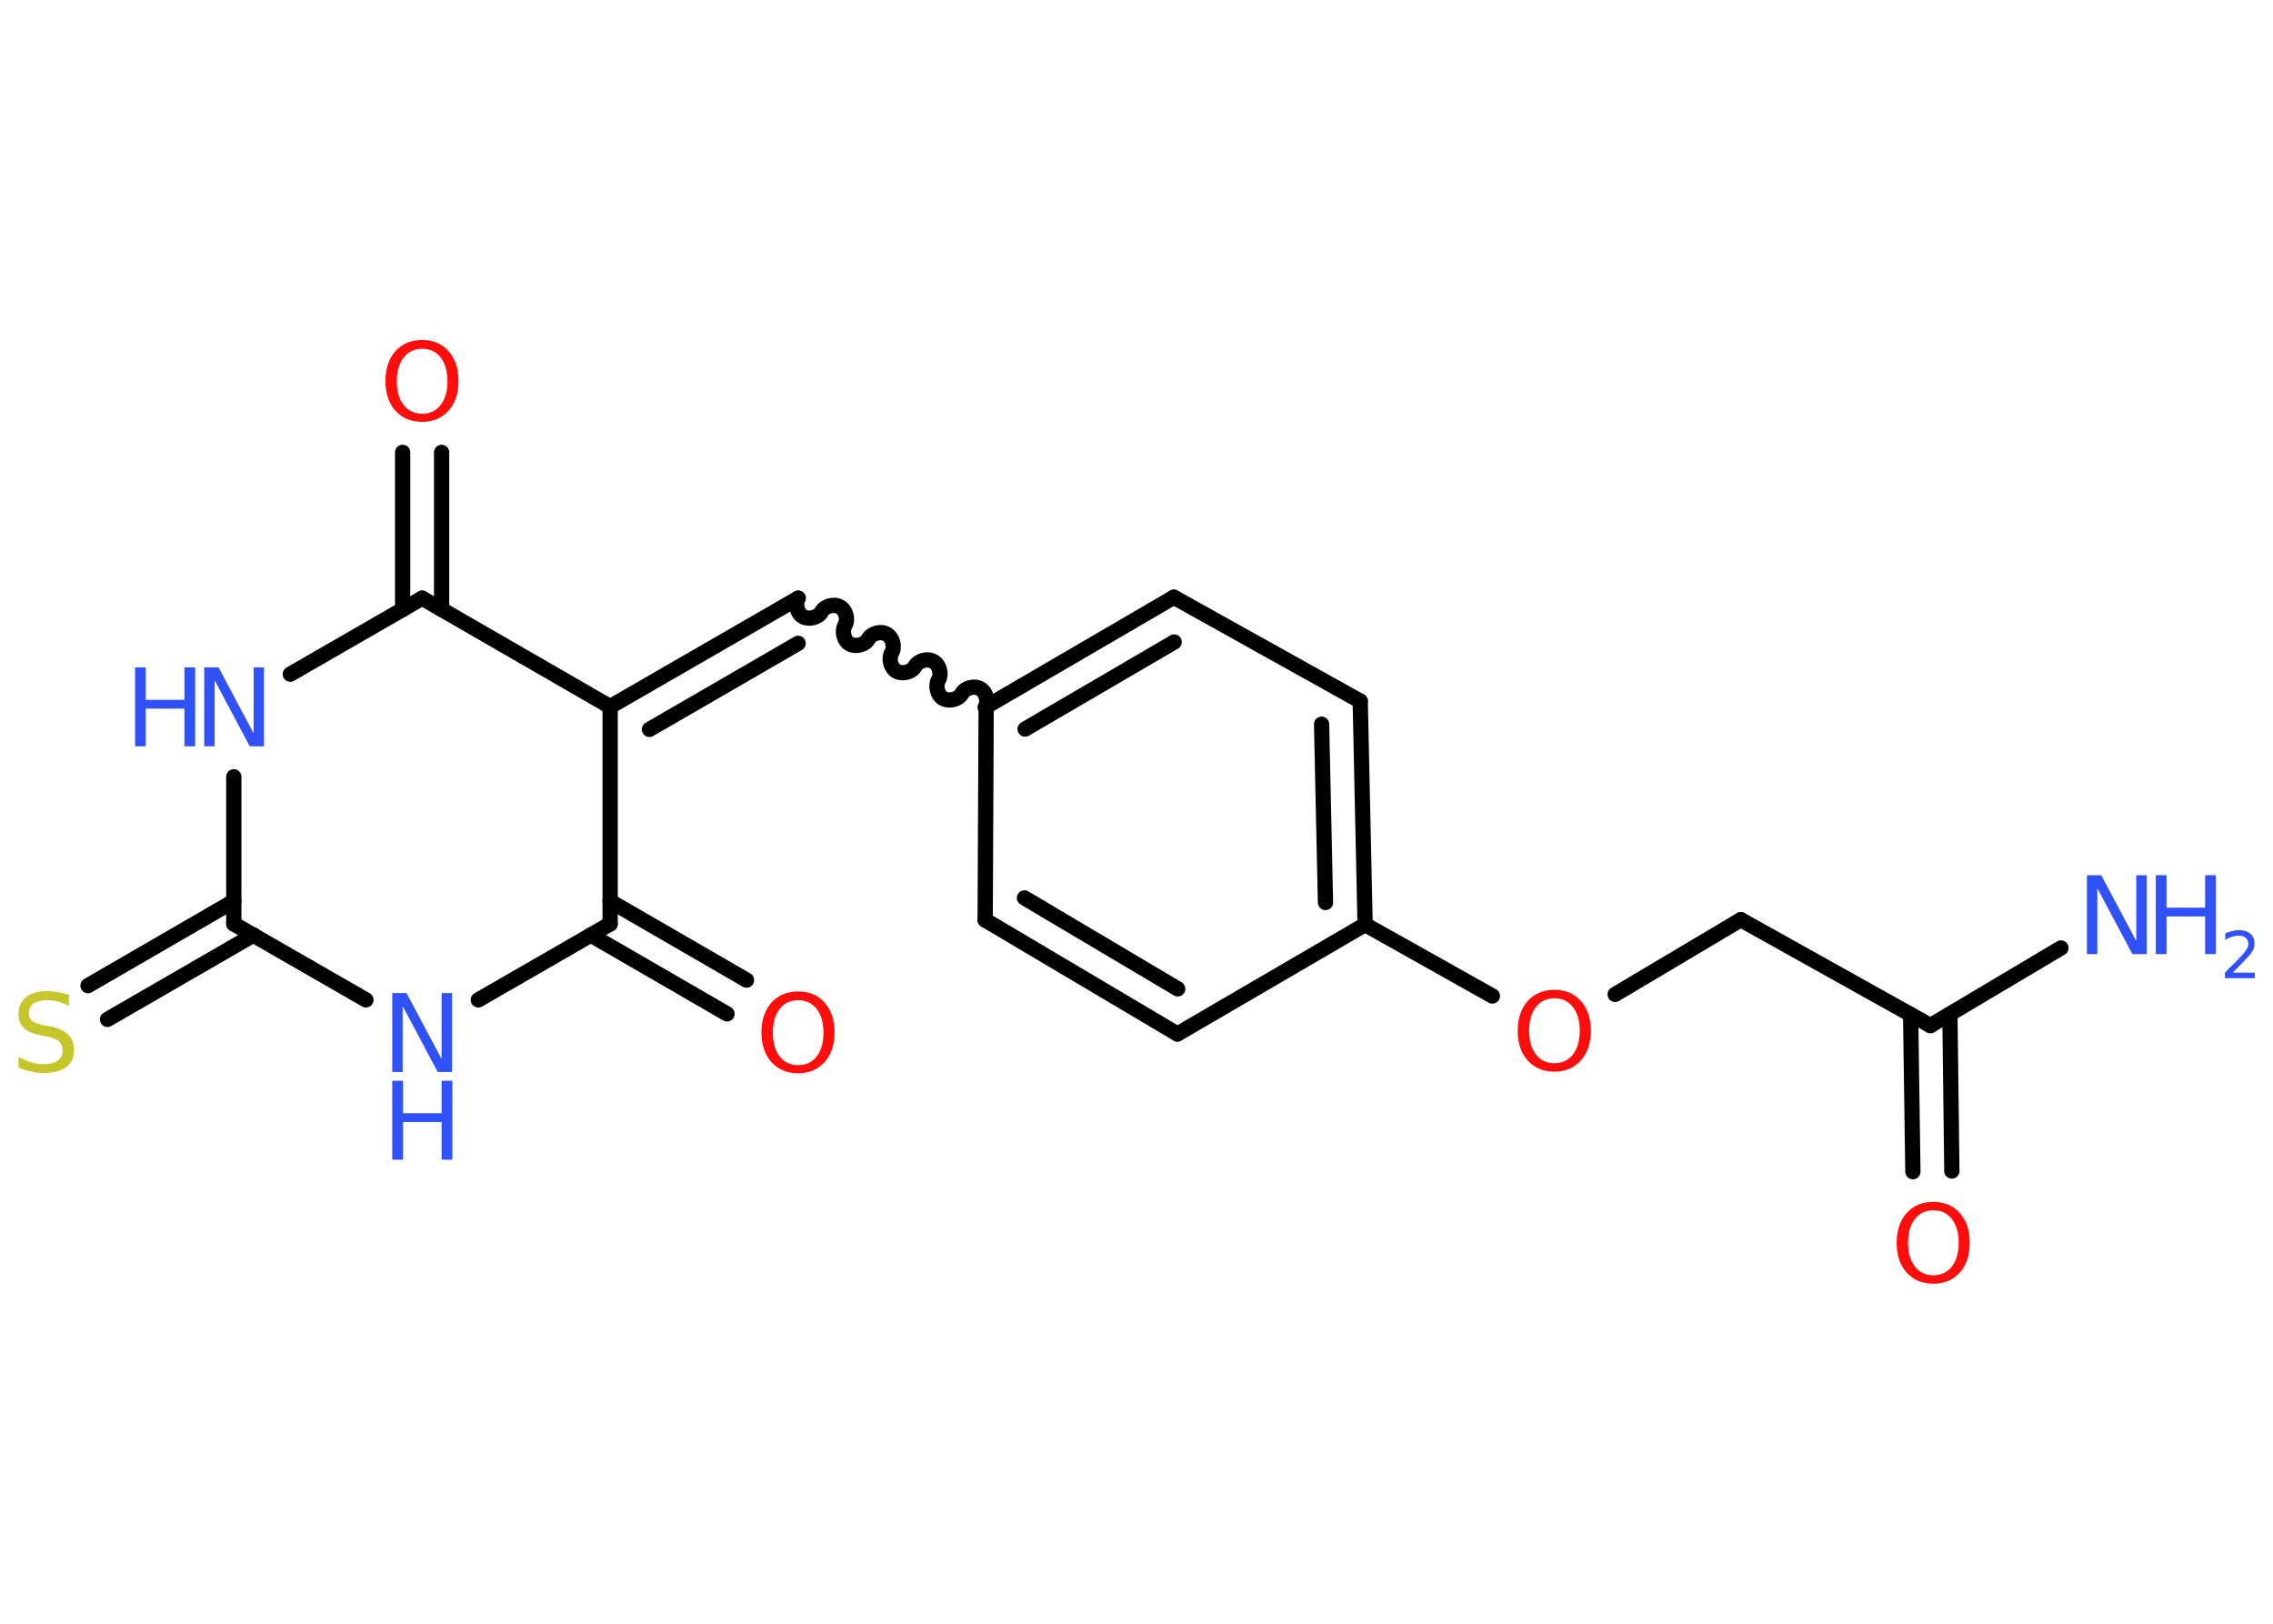 <?xml version='1.0' encoding='UTF-8'?>
<!DOCTYPE svg PUBLIC "-//W3C//DTD SVG 1.1//EN" "http://www.w3.org/Graphics/SVG/1.1/DTD/svg11.dtd">
<svg version='1.2' xmlns='http://www.w3.org/2000/svg' xmlns:xlink='http://www.w3.org/1999/xlink' width='70.0mm' height='50.0mm' viewBox='0 0 70.0 50.0'>
  <desc>Generated by the Chemistry Development Kit (http://github.com/cdk)</desc>
  <g stroke-linecap='round' stroke-linejoin='round' stroke='#000000' stroke-width='.47' fill='#3050F8'>
    <rect x='.0' y='.0' width='70.0' height='50.0' fill='#FFFFFF' stroke='none'/>
    <g id='mol1' class='mol'>
      <line id='mol1bnd1' class='bond' x1='63.47' y1='29.19' x2='59.45' y2='31.58'/>
      <g id='mol1bnd2' class='bond'>
        <line x1='60.05' y1='31.23' x2='60.11' y2='36.06'/>
        <line x1='58.84' y1='31.24' x2='58.91' y2='36.08'/>
      </g>
      <line id='mol1bnd3' class='bond' x1='59.45' y1='31.58' x2='53.61' y2='28.32'/>
      <line id='mol1bnd4' class='bond' x1='53.61' y1='28.32' x2='49.74' y2='30.62'/>
      <line id='mol1bnd5' class='bond' x1='45.96' y1='30.67' x2='42.04' y2='28.47'/>
      <g id='mol1bnd6' class='bond'>
        <line x1='42.04' y1='28.47' x2='41.89' y2='21.59'/>
        <line x1='40.82' y1='27.79' x2='40.7' y2='22.3'/>
      </g>
      <line id='mol1bnd7' class='bond' x1='41.89' y1='21.59' x2='36.15' y2='18.39'/>
      <g id='mol1bnd8' class='bond'>
        <line x1='36.15' y1='18.39' x2='30.37' y2='21.76'/>
        <line x1='36.16' y1='19.77' x2='31.57' y2='22.45'/>
      </g>
      <path id='mol1bnd9' class='bond' d='M24.58 18.42c-.1 .18 -.03 .47 .15 .57c.18 .1 .47 .03 .57 -.15c.1 -.18 .39 -.26 .57 -.15c.18 .1 .26 .39 .15 .57c-.1 .18 -.03 .47 .15 .57c.18 .1 .47 .03 .57 -.15c.1 -.18 .39 -.26 .57 -.15c.18 .1 .26 .39 .15 .57c-.1 .18 -.03 .47 .15 .57c.18 .1 .47 .03 .57 -.15c.1 -.18 .39 -.26 .57 -.15c.18 .1 .26 .39 .15 .57c-.1 .18 -.03 .47 .15 .57c.18 .1 .47 .03 .57 -.15c.1 -.18 .39 -.26 .57 -.15c.18 .1 .26 .39 .15 .57' fill='none' stroke='#000000' stroke-width='.47'/>
      <g id='mol1bnd10' class='bond'>
        <line x1='24.58' y1='18.42' x2='18.79' y2='21.76'/>
        <line x1='24.58' y1='19.81' x2='20.0' y2='22.46'/>
      </g>
      <line id='mol1bnd11' class='bond' x1='18.79' y1='21.76' x2='18.79' y2='28.45'/>
      <g id='mol1bnd12' class='bond'>
        <line x1='18.79' y1='27.75' x2='22.99' y2='30.18'/>
        <line x1='18.19' y1='28.79' x2='22.39' y2='31.22'/>
      </g>
      <line id='mol1bnd13' class='bond' x1='18.79' y1='28.45' x2='14.73' y2='30.79'/>
      <line id='mol1bnd14' class='bond' x1='11.27' y1='30.79' x2='7.2' y2='28.45'/>
      <g id='mol1bnd15' class='bond'>
        <line x1='7.81' y1='28.79' x2='3.31' y2='31.39'/>
        <line x1='7.2' y1='27.75' x2='2.71' y2='30.35'/>
      </g>
      <line id='mol1bnd16' class='bond' x1='7.2' y1='28.45' x2='7.2' y2='23.92'/>
      <line id='mol1bnd17' class='bond' x1='8.94' y1='20.76' x2='13.0' y2='18.42'/>
      <line id='mol1bnd18' class='bond' x1='18.79' y1='21.76' x2='13.0' y2='18.42'/>
      <g id='mol1bnd19' class='bond'>
        <line x1='12.4' y1='18.77' x2='12.4' y2='13.93'/>
        <line x1='13.6' y1='18.77' x2='13.6' y2='13.93'/>
      </g>
      <line id='mol1bnd20' class='bond' x1='30.37' y1='21.76' x2='30.34' y2='28.33'/>
      <g id='mol1bnd21' class='bond'>
        <line x1='30.34' y1='28.33' x2='36.26' y2='31.84'/>
        <line x1='31.55' y1='27.65' x2='36.27' y2='30.45'/>
      </g>
      <line id='mol1bnd22' class='bond' x1='42.04' y1='28.47' x2='36.26' y2='31.84'/>
      <g id='mol1atm1' class='atom'>
        <path d='M64.27 26.95h.44l1.08 2.03v-2.03h.32v2.43h-.44l-1.08 -2.03v2.03h-.32v-2.43z' stroke='none'/>
        <path d='M66.39 26.95h.33v1.0h1.19v-1.0h.33v2.43h-.33v-1.16h-1.19v1.16h-.33v-2.43z' stroke='none'/>
        <path d='M68.75 29.95h.69v.17h-.92v-.17q.11 -.12 .31 -.31q.19 -.2 .24 -.25q.09 -.11 .13 -.18q.04 -.07 .04 -.14q.0 -.12 -.08 -.19q-.08 -.07 -.21 -.07q-.09 .0 -.2 .03q-.1 .03 -.22 .1v-.2q.12 -.05 .22 -.07q.1 -.03 .19 -.03q.23 .0 .36 .11q.13 .11 .13 .3q.0 .09 -.03 .17q-.03 .08 -.12 .19q-.02 .03 -.15 .16q-.13 .14 -.37 .38z' stroke='none'/>
      </g>
      <path id='mol1atm3' class='atom' d='M59.54 37.27q-.36 .0 -.57 .27q-.21 .27 -.21 .73q.0 .46 .21 .73q.21 .27 .57 .27q.36 .0 .57 -.27q.21 -.27 .21 -.73q.0 -.46 -.21 -.73q-.21 -.27 -.57 -.27zM59.54 37.01q.51 .0 .81 .34q.31 .34 .31 .92q.0 .58 -.31 .92q-.31 .34 -.81 .34q-.51 .0 -.82 -.34q-.31 -.34 -.31 -.92q.0 -.57 .31 -.92q.31 -.34 .82 -.34z' stroke='none' fill='#FF0D0D'/>
      <path id='mol1atm5' class='atom' d='M47.87 30.74q-.36 .0 -.57 .27q-.21 .27 -.21 .73q.0 .46 .21 .73q.21 .27 .57 .27q.36 .0 .57 -.27q.21 -.27 .21 -.73q.0 -.46 -.21 -.73q-.21 -.27 -.57 -.27zM47.87 30.48q.51 .0 .81 .34q.31 .34 .31 .92q.0 .58 -.31 .92q-.31 .34 -.81 .34q-.51 .0 -.82 -.34q-.31 -.34 -.31 -.92q.0 -.57 .31 -.92q.31 -.34 .82 -.34z' stroke='none' fill='#FF0D0D'/>
      <path id='mol1atm13' class='atom' d='M24.58 30.8q-.36 .0 -.57 .27q-.21 .27 -.21 .73q.0 .46 .21 .73q.21 .27 .57 .27q.36 .0 .57 -.27q.21 -.27 .21 -.73q.0 -.46 -.21 -.73q-.21 -.27 -.57 -.27zM24.58 30.53q.51 .0 .81 .34q.31 .34 .31 .92q.0 .58 -.31 .92q-.31 .34 -.81 .34q-.51 .0 -.82 -.34q-.31 -.34 -.31 -.92q.0 -.57 .31 -.92q.31 -.34 .82 -.34z' stroke='none' fill='#FF0D0D'/>
      <g id='mol1atm14' class='atom'>
        <path d='M12.08 30.58h.44l1.08 2.03v-2.03h.32v2.43h-.44l-1.08 -2.03v2.03h-.32v-2.43z' stroke='none'/>
        <path d='M12.08 33.28h.33v1.0h1.19v-1.0h.33v2.43h-.33v-1.16h-1.19v1.16h-.33v-2.43z' stroke='none'/>
      </g>
      <path id='mol1atm16' class='atom' d='M2.12 30.65v.32q-.18 -.09 -.35 -.13q-.17 -.04 -.32 -.04q-.27 .0 -.41 .1q-.15 .1 -.15 .3q.0 .16 .1 .24q.1 .08 .37 .13l.2 .04q.36 .07 .54 .25q.18 .18 .18 .47q.0 .35 -.24 .53q-.24 .18 -.7 .18q-.17 .0 -.37 -.04q-.19 -.04 -.4 -.12v-.34q.2 .11 .39 .17q.19 .06 .38 .06q.28 .0 .44 -.11q.15 -.11 .15 -.31q.0 -.18 -.11 -.28q-.11 -.1 -.36 -.15l-.2 -.04q-.37 -.07 -.53 -.23q-.16 -.16 -.16 -.43q.0 -.32 .23 -.51q.23 -.19 .63 -.19q.17 .0 .35 .03q.18 .03 .36 .09z' stroke='none' fill='#C6C62C'/>
      <g id='mol1atm17' class='atom'>
        <path d='M6.29 20.55h.44l1.08 2.03v-2.03h.32v2.43h-.44l-1.08 -2.03v2.03h-.32v-2.43z' stroke='none'/>
        <path d='M4.16 20.55h.33v1.0h1.19v-1.0h.33v2.43h-.33v-1.16h-1.19v1.16h-.33v-2.43z' stroke='none'/>
      </g>
      <path id='mol1atm19' class='atom' d='M13.0 10.74q-.36 .0 -.57 .27q-.21 .27 -.21 .73q.0 .46 .21 .73q.21 .27 .57 .27q.36 .0 .57 -.27q.21 -.27 .21 -.73q.0 -.46 -.21 -.73q-.21 -.27 -.57 -.27zM13.0 10.47q.51 .0 .81 .34q.31 .34 .31 .92q.0 .58 -.31 .92q-.31 .34 -.81 .34q-.51 .0 -.82 -.34q-.31 -.34 -.31 -.92q.0 -.57 .31 -.92q.31 -.34 .82 -.34z' stroke='none' fill='#FF0D0D'/>
    </g>
  </g>
</svg>
